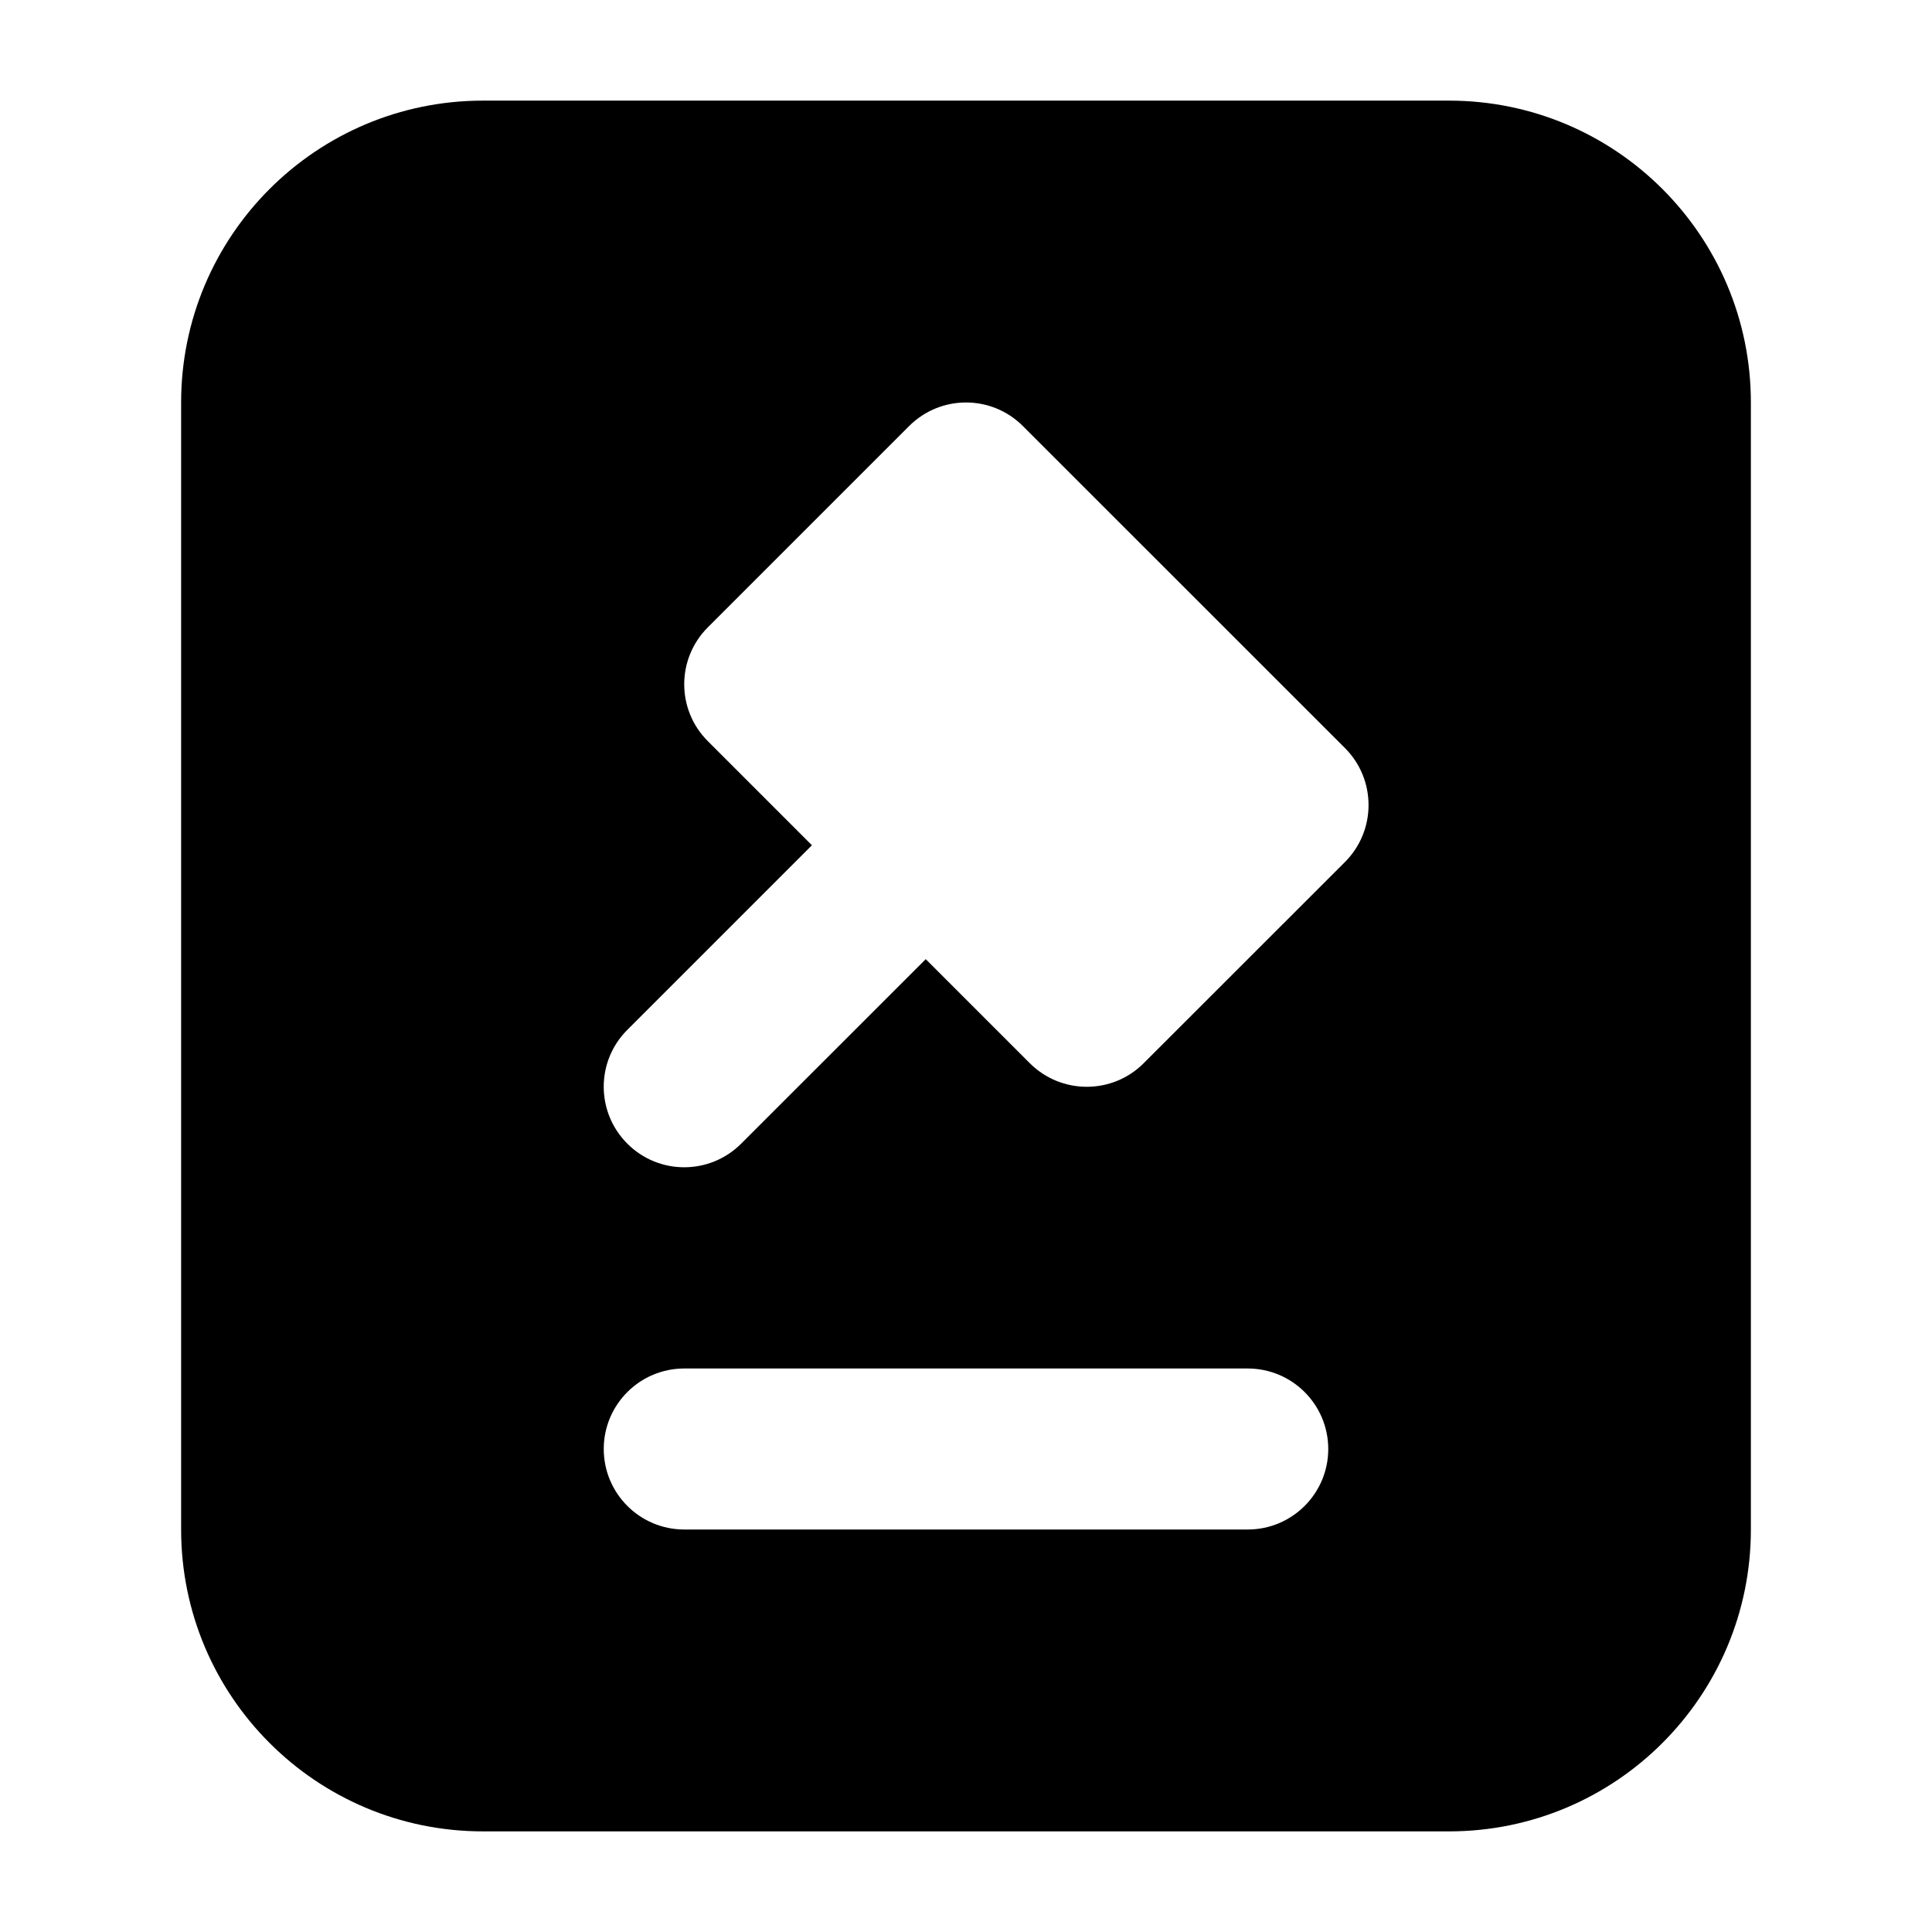 <svg width="24" height="24" viewBox="0 0 24 24" xmlns="http://www.w3.org/2000/svg">
    <path fill-rule="evenodd" clip-rule="evenodd" d="M2.25 5C2.25 2.929 3.929 1.25 6 1.25L18 1.25C20.071 1.25 21.75 2.929 21.75 5L21.75 19C21.75 21.071 20.071 22.75 18 22.75L6 22.75C3.929 22.75 2.25 21.071 2.25 19L2.25 5ZM11.293 5.293C11.684 4.902 12.317 4.902 12.707 5.293L16.708 9.293C17.098 9.684 17.098 10.317 16.708 10.708L14.207 13.208C13.817 13.598 13.184 13.598 12.793 13.208L11.5 11.915L9.207 14.207C8.816 14.598 8.183 14.598 7.793 14.207C7.402 13.816 7.402 13.183 7.793 12.793L10.086 10.5L8.793 9.207C8.402 8.817 8.402 8.184 8.793 7.793L11.293 5.293ZM8.5 17C7.948 17 7.5 17.448 7.5 18C7.5 18.552 7.948 19 8.5 19L15.5 19C16.052 19 16.5 18.552 16.5 18C16.5 17.448 16.052 17 15.5 17L8.5 17Z"/>
</svg>
